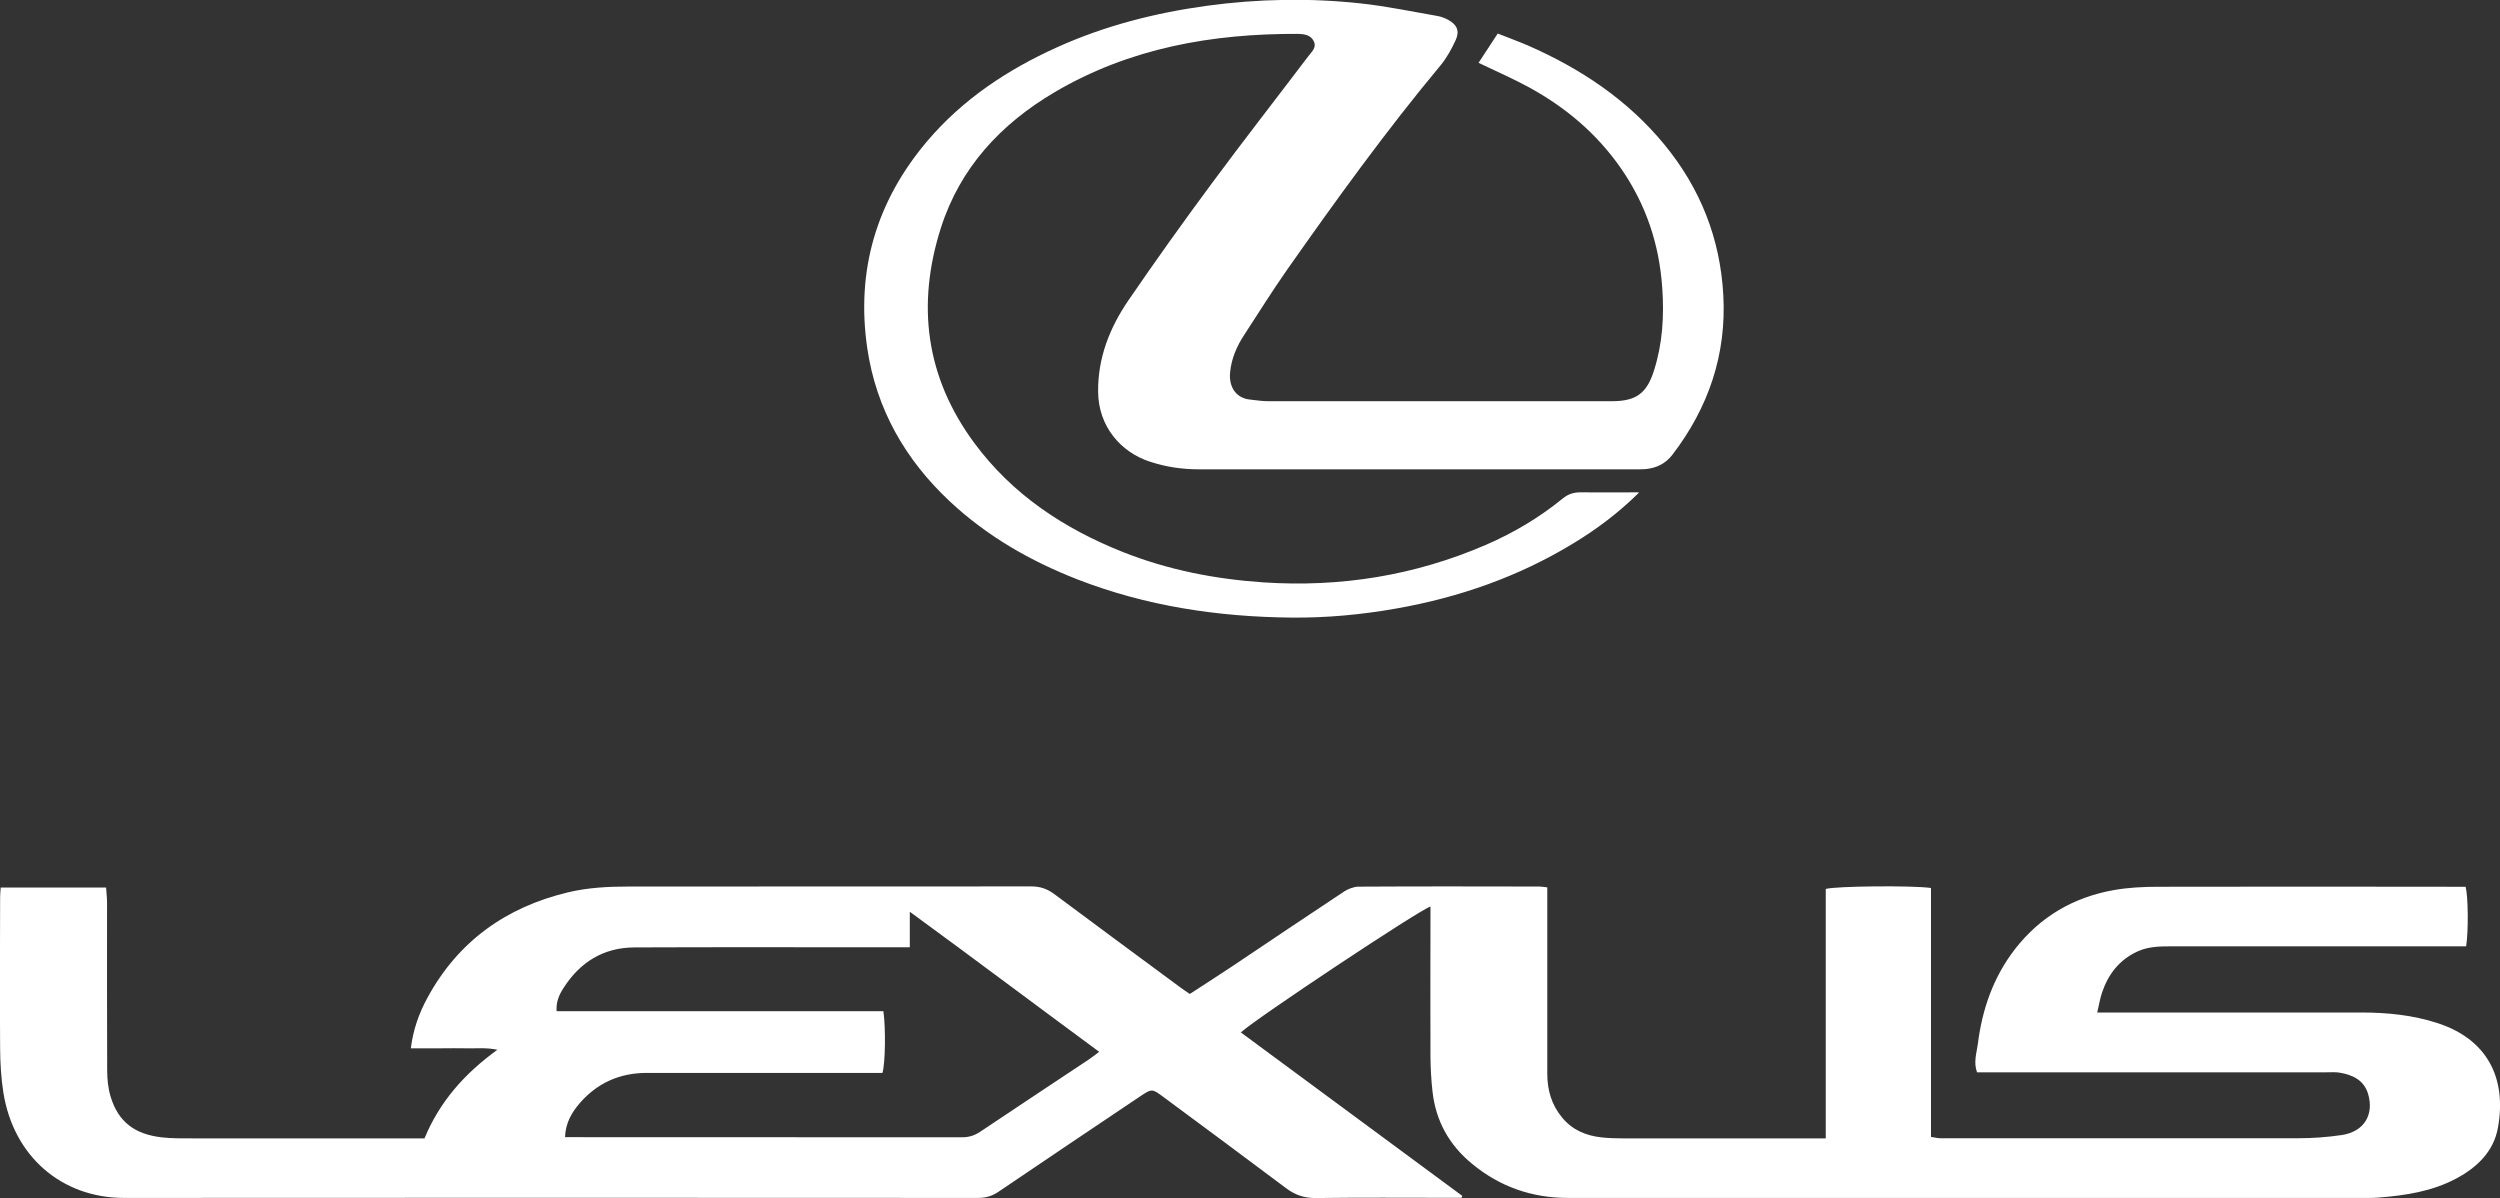 <?xml version="1.0" encoding="UTF-8"?>
<svg id="Layer_1" xmlns="http://www.w3.org/2000/svg" viewBox="0 0 207.38 99.38">
  <rect x="0" y="0" width="207.38" height="99.38" fill="#333333" stroke="none"/>
  <defs>
    <style>
      .cls-1 {
        fill: #fff;
      }
    </style>
  </defs>
  <path class="cls-1" d="M151.45,94.43v-20.69c.8-.24,7.24-.3,8.73-.08v20.65c.33.05.56.11.8.11,9.88,0,19.76.01,29.64,0,1.22,0,2.45-.09,3.66-.27,1.81-.28,2.67-1.67,2.16-3.4-.34-1.15-1.28-1.59-2.36-1.77-.35-.06-.72-.03-1.08-.03-9.23,0-18.46,0-27.69,0-.43,0-.86,0-1.31,0-.31-.84-.03-1.62.07-2.38.36-2.86,1.28-5.51,3.07-7.83,2.11-2.72,4.89-4.32,8.23-4.91,1.2-.21,2.43-.27,3.65-.27,8.29-.02,16.58-.01,24.88,0,.21,0,.43,0,.63,0,.21.8.24,3.71.04,4.94-.37,0-.76,0-1.14,0-7.79,0-15.57,0-23.36,0-.94,0-1.87.02-2.75.42-1.51.69-2.43,1.88-2.95,3.41-.17.5-.25,1.03-.4,1.66.52,0,.94,0,1.37,0,6.85,0,13.7,0,20.55,0,2.13,0,4.25.21,6.28.87,4.11,1.32,5.79,4.52,5.04,8.68-.35,1.97-1.72,3.29-3.44,4.21-2.01,1.08-4.21,1.41-6.44,1.59-.57.05-1.15.03-1.73.03-21.85,0-43.7,0-65.54,0-2.99,0-5.65-.93-7.95-2.83-1.89-1.55-3.01-3.55-3.28-5.99-.11-.96-.16-1.94-.17-2.91-.02-3.79,0-7.57,0-11.36,0-.35,0-.71,0-1.08-.83.22-14.46,9.27-15.73,10.44,6.14,4.53,12.25,9.04,18.37,13.56-.02.05-.04.11-.06.16-.32,0-.63,0-.95,0-3.71,0-7.43-.03-11.14.02-.97.01-1.72-.26-2.47-.82-3.37-2.53-6.75-5.03-10.14-7.54-.98-.73-.98-.73-1.97-.07-3.91,2.63-7.83,5.25-11.73,7.9-.53.36-1.06.52-1.7.52-23.61-.01-47.23-.02-70.84,0-5.19,0-9.18-3.45-10.02-8.74-.19-1.2-.26-2.43-.27-3.65-.03-4.18-.01-8.37,0-12.55,0-.25.03-.49.05-.81h8.74c.03.44.08.86.08,1.28,0,4.62-.01,9.23.01,13.85,0,.75.07,1.52.29,2.23.63,2.06,1.96,3.11,4.27,3.37.82.09,1.65.08,2.48.08,3.89,0,7.79,0,11.68,0,2.52,0,5.04,0,7.6,0,1.26-3.03,3.29-5.35,6.05-7.35-.98-.2-1.72-.1-2.45-.12-.79-.02-1.59,0-2.38,0-.75,0-1.51,0-2.35,0,.19-1.55.68-2.92,1.38-4.2,2.54-4.67,6.49-7.49,11.62-8.73,1.66-.4,3.34-.49,5.04-.49,11.14,0,22.28,0,33.42-.01.73,0,1.3.19,1.88.61,3.52,2.63,7.06,5.23,10.59,7.84.2.15.42.29.69.47,1.15-.75,2.32-1.5,3.48-2.27,3.11-2.08,6.2-4.17,9.32-6.23.34-.22.79-.39,1.19-.4,5.01-.03,10.02-.02,15.03-.01.17,0,.34.04.63.07,0,.42,0,.81,0,1.19,0,4.76,0,9.52,0,14.28,0,1.33.35,2.56,1.22,3.61.85,1.04,1.99,1.52,3.29,1.66.57.06,1.15.08,1.73.08,5.26,0,10.53,0,15.79,0h1.08ZM75.48,78.58h-1.44c-7.14,0-14.28-.02-21.41.01-2.58.01-4.53,1.23-5.9,3.39-.35.54-.61,1.14-.56,1.9h27.11c.2,1.42.16,4.35-.08,5.12-.38,0-.78,0-1.17,0-6.13,0-12.26,0-18.39,0-2.2,0-4.08.82-5.53,2.49-.68.78-1.2,1.66-1.24,2.84.32,0,.57,0,.82,0,10.71,0,21.41,0,32.12.01.57,0,1.04-.15,1.5-.46,2.99-2,5.99-3.99,8.99-5.98.28-.19.55-.4.88-.65-5.24-3.86-10.36-7.71-15.71-11.62v2.94Z"/>
  <path class="cls-1" d="M135.94,40.88c-1.7,1.68-3.51,3.03-5.44,4.2-4.54,2.76-9.46,4.48-14.69,5.4-2.88.51-5.78.78-8.7.75-6.08-.06-12.03-.95-17.74-3.17-3.89-1.52-7.47-3.57-10.54-6.43-3.72-3.47-6.15-7.69-6.89-12.76-.94-6.45.76-12.19,4.98-17.17,2.95-3.47,6.65-5.92,10.77-7.78,3.96-1.79,8.13-2.85,12.42-3.44,4.26-.58,8.55-.66,12.83-.19,2.1.23,4.18.67,6.27,1.03.31.05.63.17.91.32.74.4.98.93.63,1.69-.34.74-.75,1.49-1.27,2.11-4.52,5.43-8.65,11.15-12.71,16.93-1.24,1.77-2.38,3.6-3.56,5.41-.62.94-1.06,1.96-1.17,3.1-.13,1.34.6,2.15,1.62,2.26.5.05,1,.14,1.5.14,9.52,0,19.03,0,28.55,0,2,0,2.89-.64,3.49-2.54.71-2.22.85-4.5.69-6.82-.24-3.64-1.35-6.96-3.43-9.96-1.99-2.87-4.59-5.06-7.63-6.72-1.32-.72-2.71-1.32-4.18-2.03.5-.76,1.02-1.56,1.59-2.43.85.34,1.68.64,2.5.99,4.38,1.92,8.28,4.51,11.34,8.24,2.97,3.62,4.61,7.77,4.87,12.44.28,4.95-1.22,9.35-4.22,13.27-.57.74-1.31,1.1-2.21,1.19-.32.03-.65.02-.97.02-12.04,0-24.08,0-36.12,0-1.38,0-2.72-.2-4.03-.63-2.42-.78-4.29-2.92-4.31-5.82-.02-2.83.97-5.3,2.51-7.56,2.26-3.3,4.58-6.55,6.96-9.76,2.61-3.53,5.32-7,7.97-10.5.27-.36.71-.71.45-1.24-.25-.52-.79-.6-1.3-.61-7.13-.03-13.97,1.17-20.2,4.84-4.46,2.63-7.83,6.25-9.43,11.25-2.03,6.37-1.27,12.36,2.75,17.82,3.18,4.31,7.46,7.13,12.37,9.08,3.74,1.48,7.63,2.24,11.65,2.51,6.4.42,12.55-.57,18.43-3.11,2.29-.99,4.43-2.26,6.37-3.84.45-.37.9-.52,1.47-.52,1.57.02,3.14,0,4.84,0Z"/>
</svg>